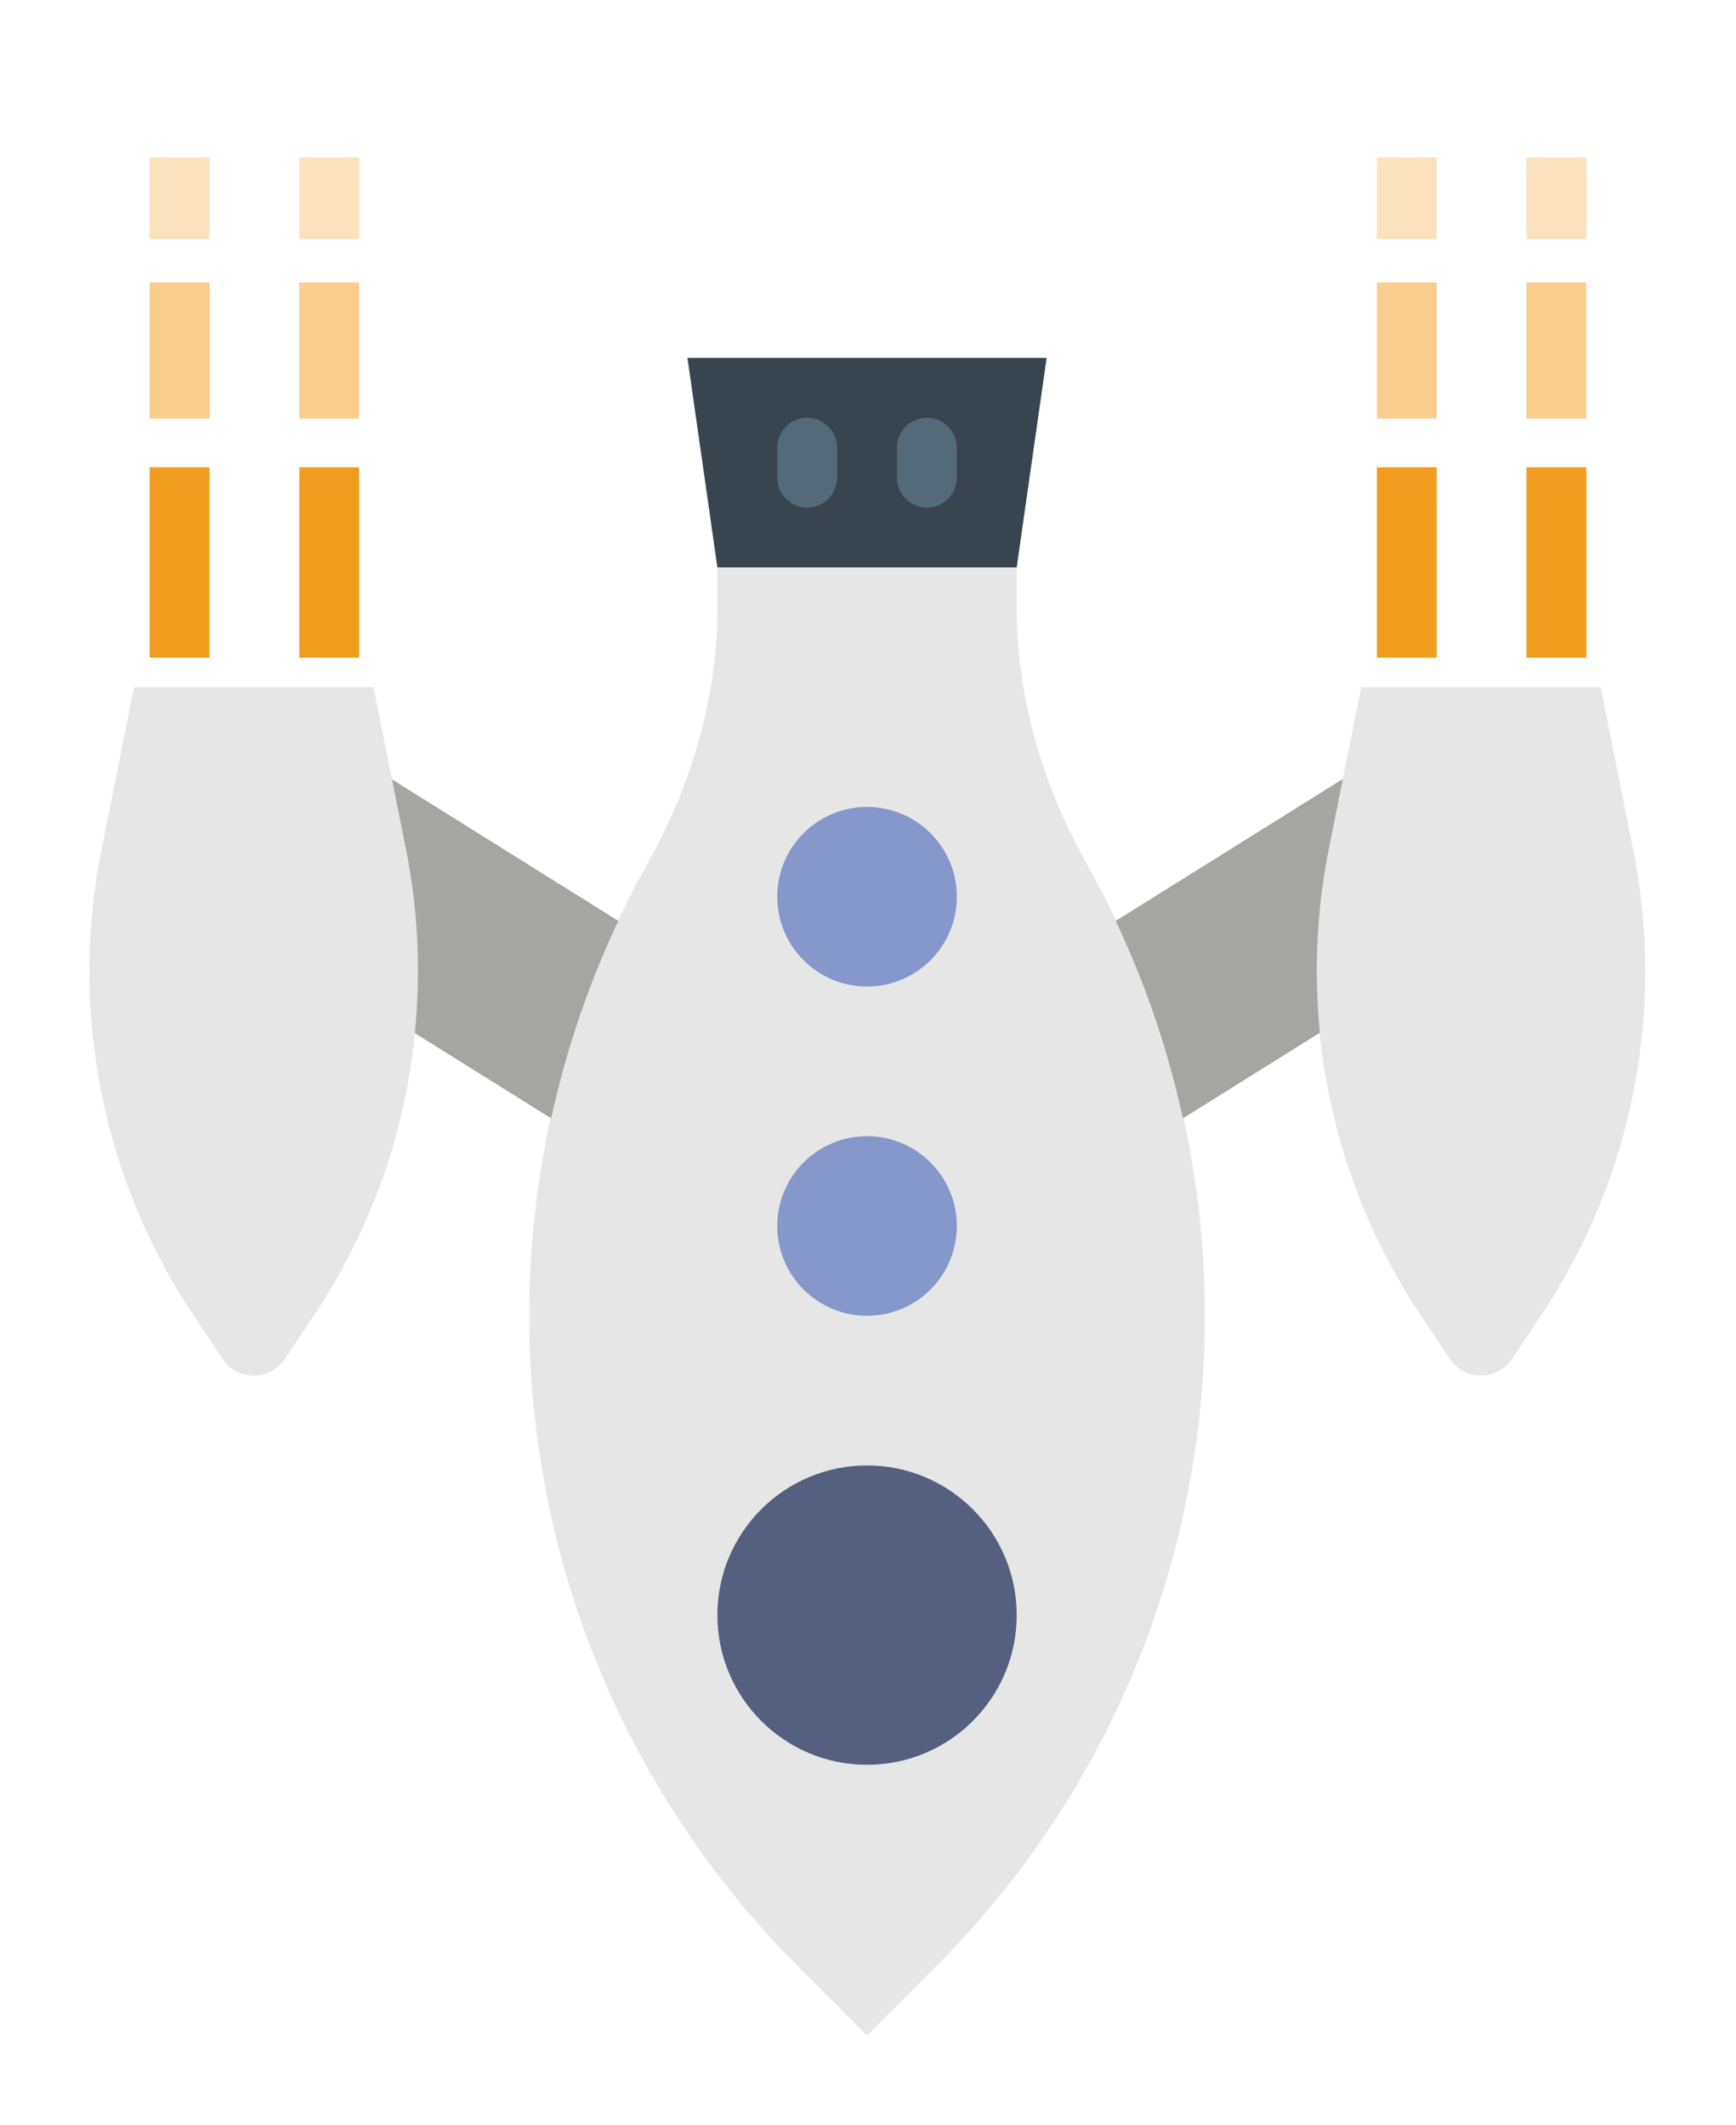 <svg width="58" height="71" viewBox="0 0 58 71" xmlns="http://www.w3.org/2000/svg"><title>Artboard</title><g transform="rotate(180 27.5 34)" fill="none" fill-rule="evenodd"><path d="M50.521 45.042h-8l-1.086-5.433a20.722 20.722 0 0 1 .216-9.087 20.694 20.694 0 0 1 2.861-6.466l.97-1.455a1.25 1.25 0 0 1 2.08 0l.97 1.455a20.707 20.707 0 0 1 3.077 15.553l-1.088 5.433zM9.521 45.042h-8L.435 39.609a20.722 20.722 0 0 1 .216-9.087 20.694 20.694 0 0 1 2.861-6.466l.97-1.455a1.25 1.25 0 0 1 2.08 0l.97 1.455a20.707 20.707 0 0 1 3.077 15.553l-1.088 5.433zM28.299 2.267L26.032 0l-2.267 2.267c-9.962 9.962-11.672 25.051-5.129 36.773a.6.6 0 0 0 .015.026c1.492 2.64 2.381 5.58 2.381 8.612v1.363h10v-1.363c0-3.033.891-5.972 2.381-8.613l.013-.023c6.545-11.722 4.835-26.813-5.127-36.775z" fill="#E6E6E6"/><g stroke="#F29C1F" stroke-width="2"><path d="M3 46.027v6.363M8 46.027v6.363M44 46.027v6.363M49 46.027v6.363"/></g><g opacity=".507" stroke="#F29C1F" stroke-width="2"><path d="M3 54.02v4.545M8 54.02v4.545M44 54.02v4.545M49 54.02v4.545"/></g><g opacity=".3" stroke="#F29C1F" stroke-width="2"><path d="M3 60.011v2.728M8 60.011v2.728M44 60.011v2.728M49 60.011v2.728"/></g><g fill="#A5A5A4"><path d="M36.584 30.637a30.673 30.673 0 0 1-2.243 6.598l7.564 4.728-.471-2.353a20.715 20.715 0 0 1-.292-6.124l-4.558-2.849zM15.48 30.637l-4.579 2.862c.202 2.035.11 4.094-.293 6.11l-.474 2.369 7.59-4.744a30.54 30.54 0 0 1-2.244-6.597z"/></g><circle fill="#556080" cx="26.032" cy="14.042" r="5"/><circle fill="#8697CB" cx="26.032" cy="27.042" r="3"/><circle fill="#8697CB" cx="26.032" cy="38.042" r="3"/><path fill="#38454F" d="M32.032 56.042h-12l1-7h10z"/><path d="M24.032 54.042a1 1 0 0 1-1-1v-1a1 1 0 0 1 2 0v1a1 1 0 0 1-1 1zM28.032 54.042a1 1 0 0 1-1-1v-1a1 1 0 0 1 2 0v1a1 1 0 0 1-1 1z" fill="#546A79"/></g></svg>